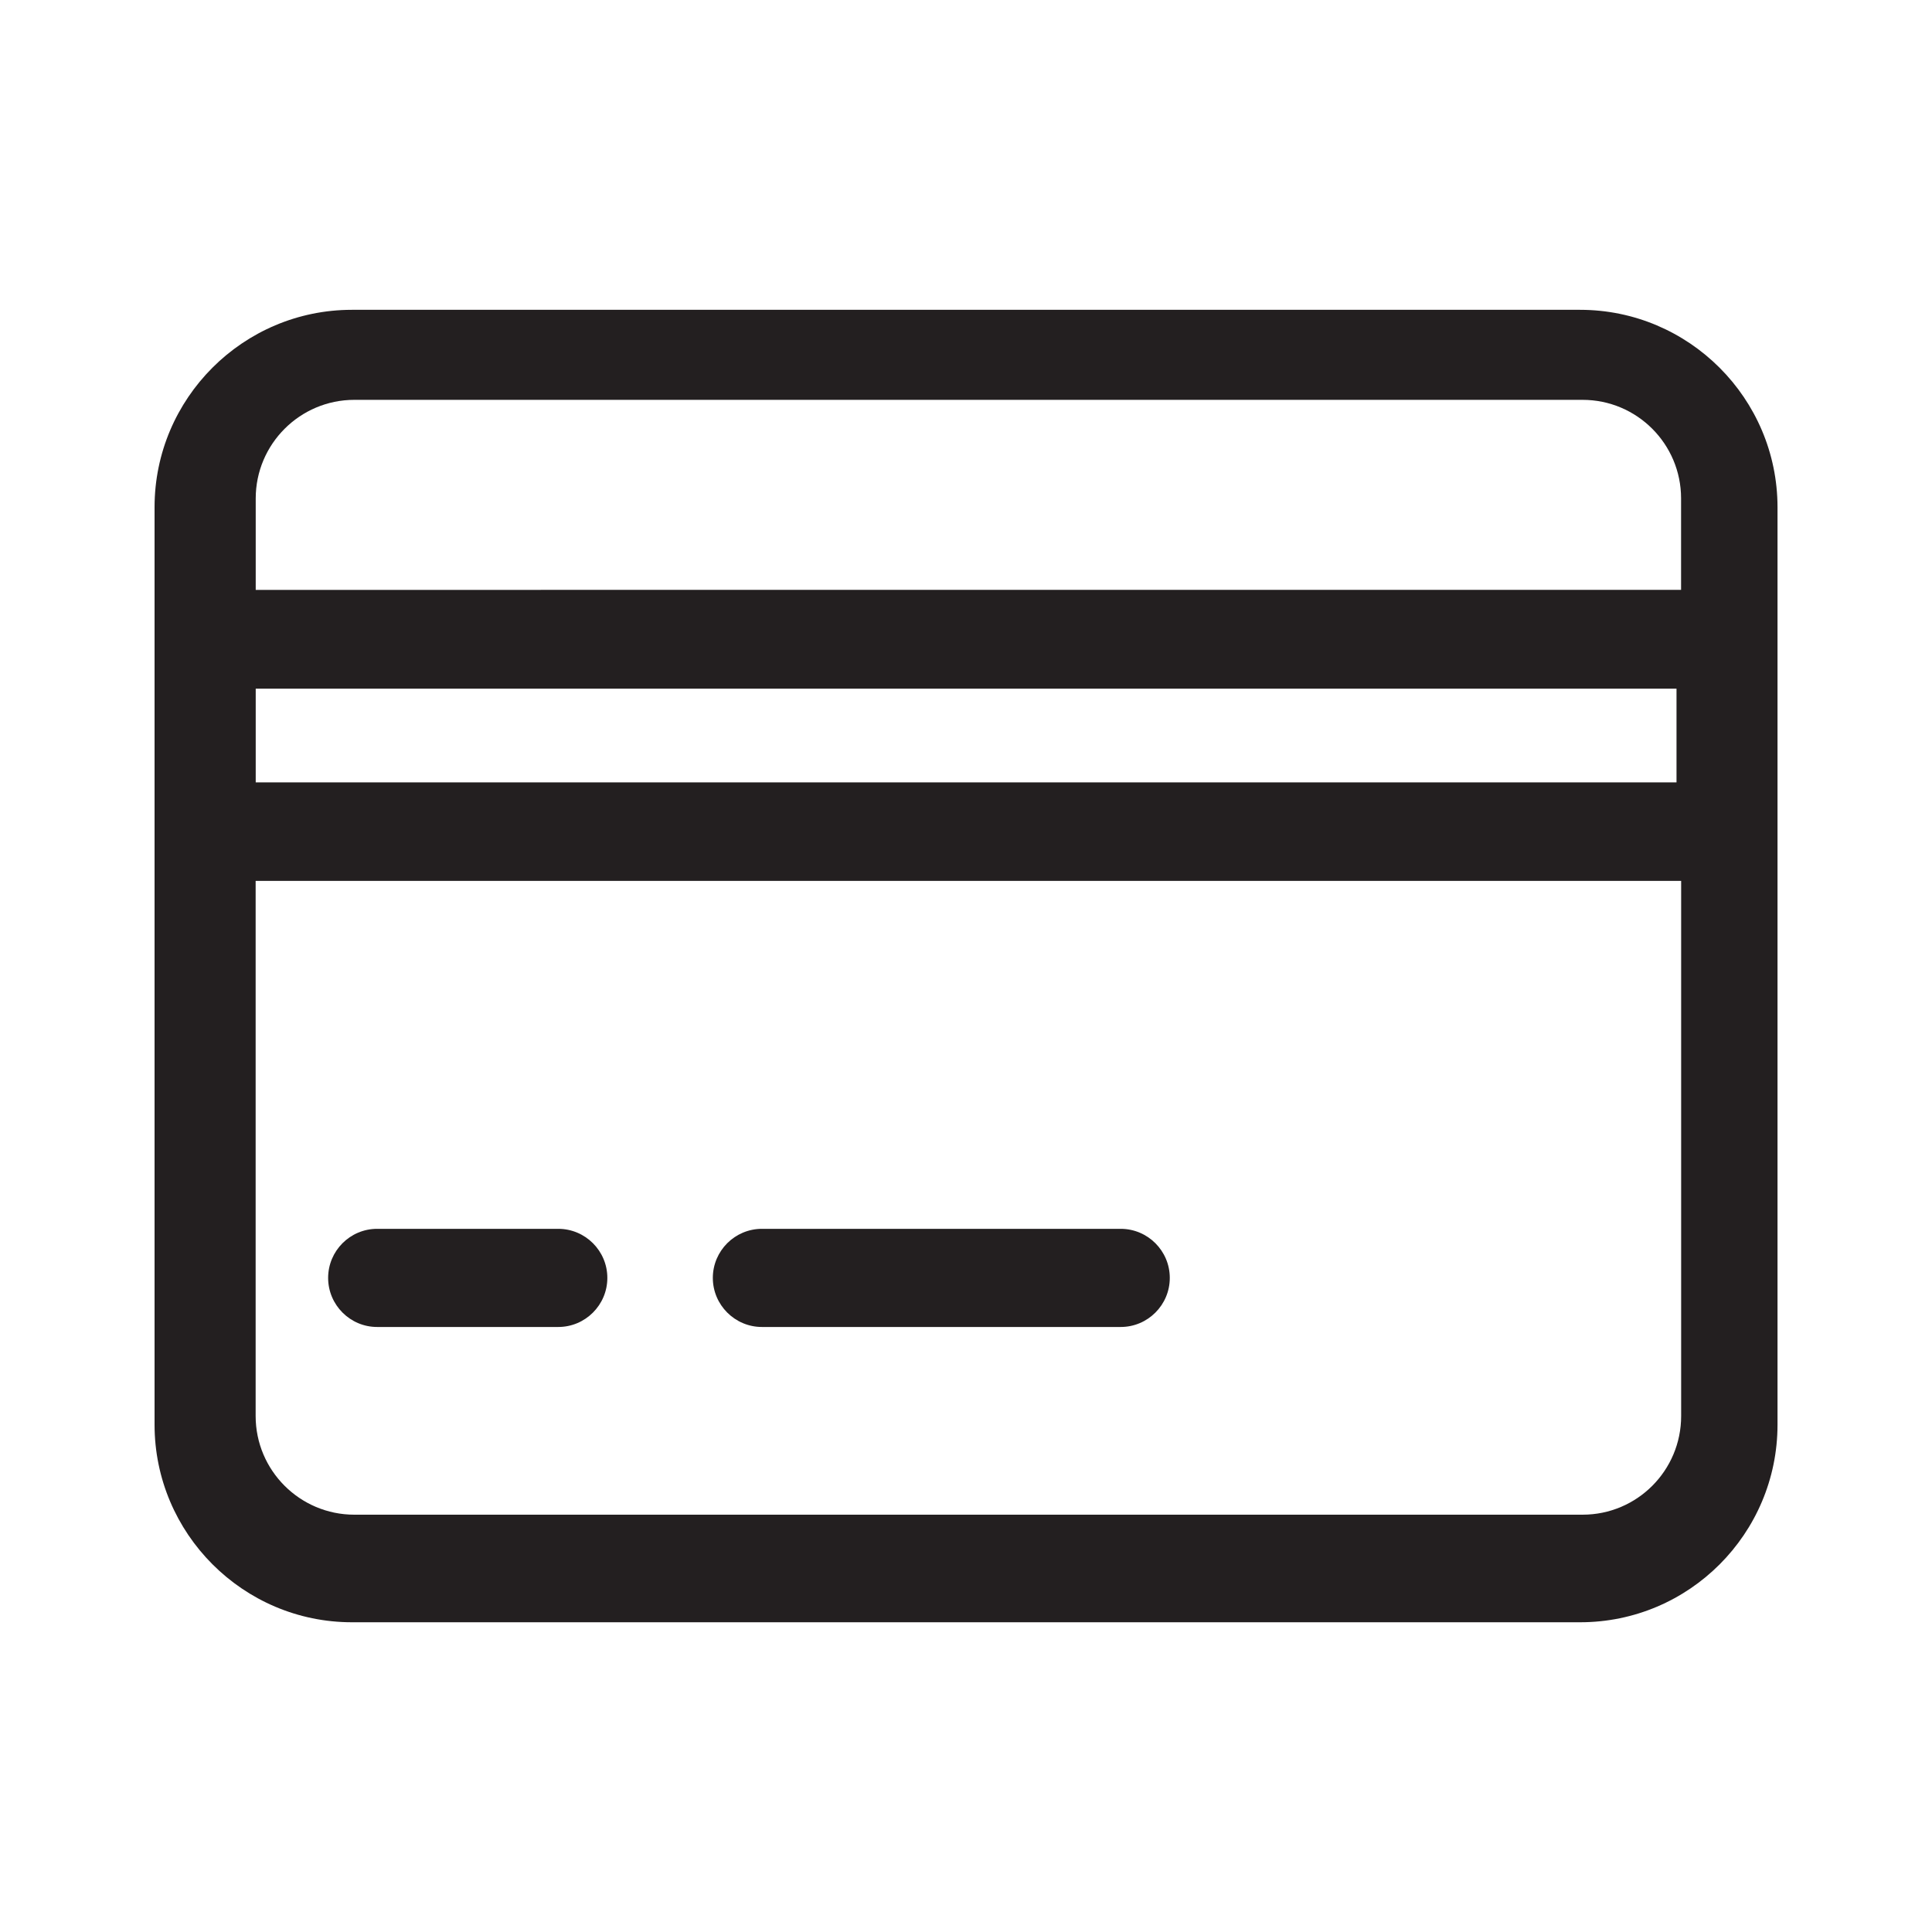 <?xml version="1.0" encoding="utf-8"?>
<!-- Generator: Adobe Illustrator 16.0.4, SVG Export Plug-In . SVG Version: 6.00 Build 0)  -->
<!DOCTYPE svg PUBLIC "-//W3C//DTD SVG 1.1//EN" "http://www.w3.org/Graphics/SVG/1.1/DTD/svg11.dtd">
<svg version="1.1" id="Layer_1" xmlns="http://www.w3.org/2000/svg" xmlns:xlink="http://www.w3.org/1999/xlink" x="0px" y="0px"
	 width="25px" height="25px" viewBox="0 0 25 25" enable-background="new 0 0 25 25" xml:space="preserve">
<g>
	<path fill="#231F20" d="M4.88,17.171h2.344c0.35,0,0.635-0.285,0.635-0.635s-0.285-0.635-0.635-0.635H4.88
		c-0.35,0-0.634,0.285-0.634,0.635S4.531,17.171,4.88,17.171z"/>
	<path fill="#231F20" d="M9.859,17.171h4.643c0.35,0,0.635-0.285,0.635-0.635s-0.285-0.635-0.635-0.635H9.859
		c-0.35,0-0.635,0.285-0.635,0.635S9.51,17.171,9.859,17.171z"/>
	<path fill="#231F20" d="M20.445,4.009H4.554C3.146,4.009,2,5.155,2,6.563v11.872c0,1.408,1.146,2.557,2.554,2.557h15.894
		c1.408,0,2.553-1.146,2.553-2.557V6.563C23,5.155,21.854,4.009,20.445,4.009z M3.309,10.124V8.911h18.385v1.213H3.309z
		 M3.309,11.399h18.445v6.924c0,0.705-0.57,1.277-1.275,1.277H4.585c-0.704,0-1.277-0.572-1.277-1.277V11.399z M4.585,5.174h15.893
		c0.705,0,1.275,0.572,1.275,1.275v1.184H3.309V6.45C3.309,5.747,3.881,5.174,4.585,5.174z"/>
</g>
</svg>

